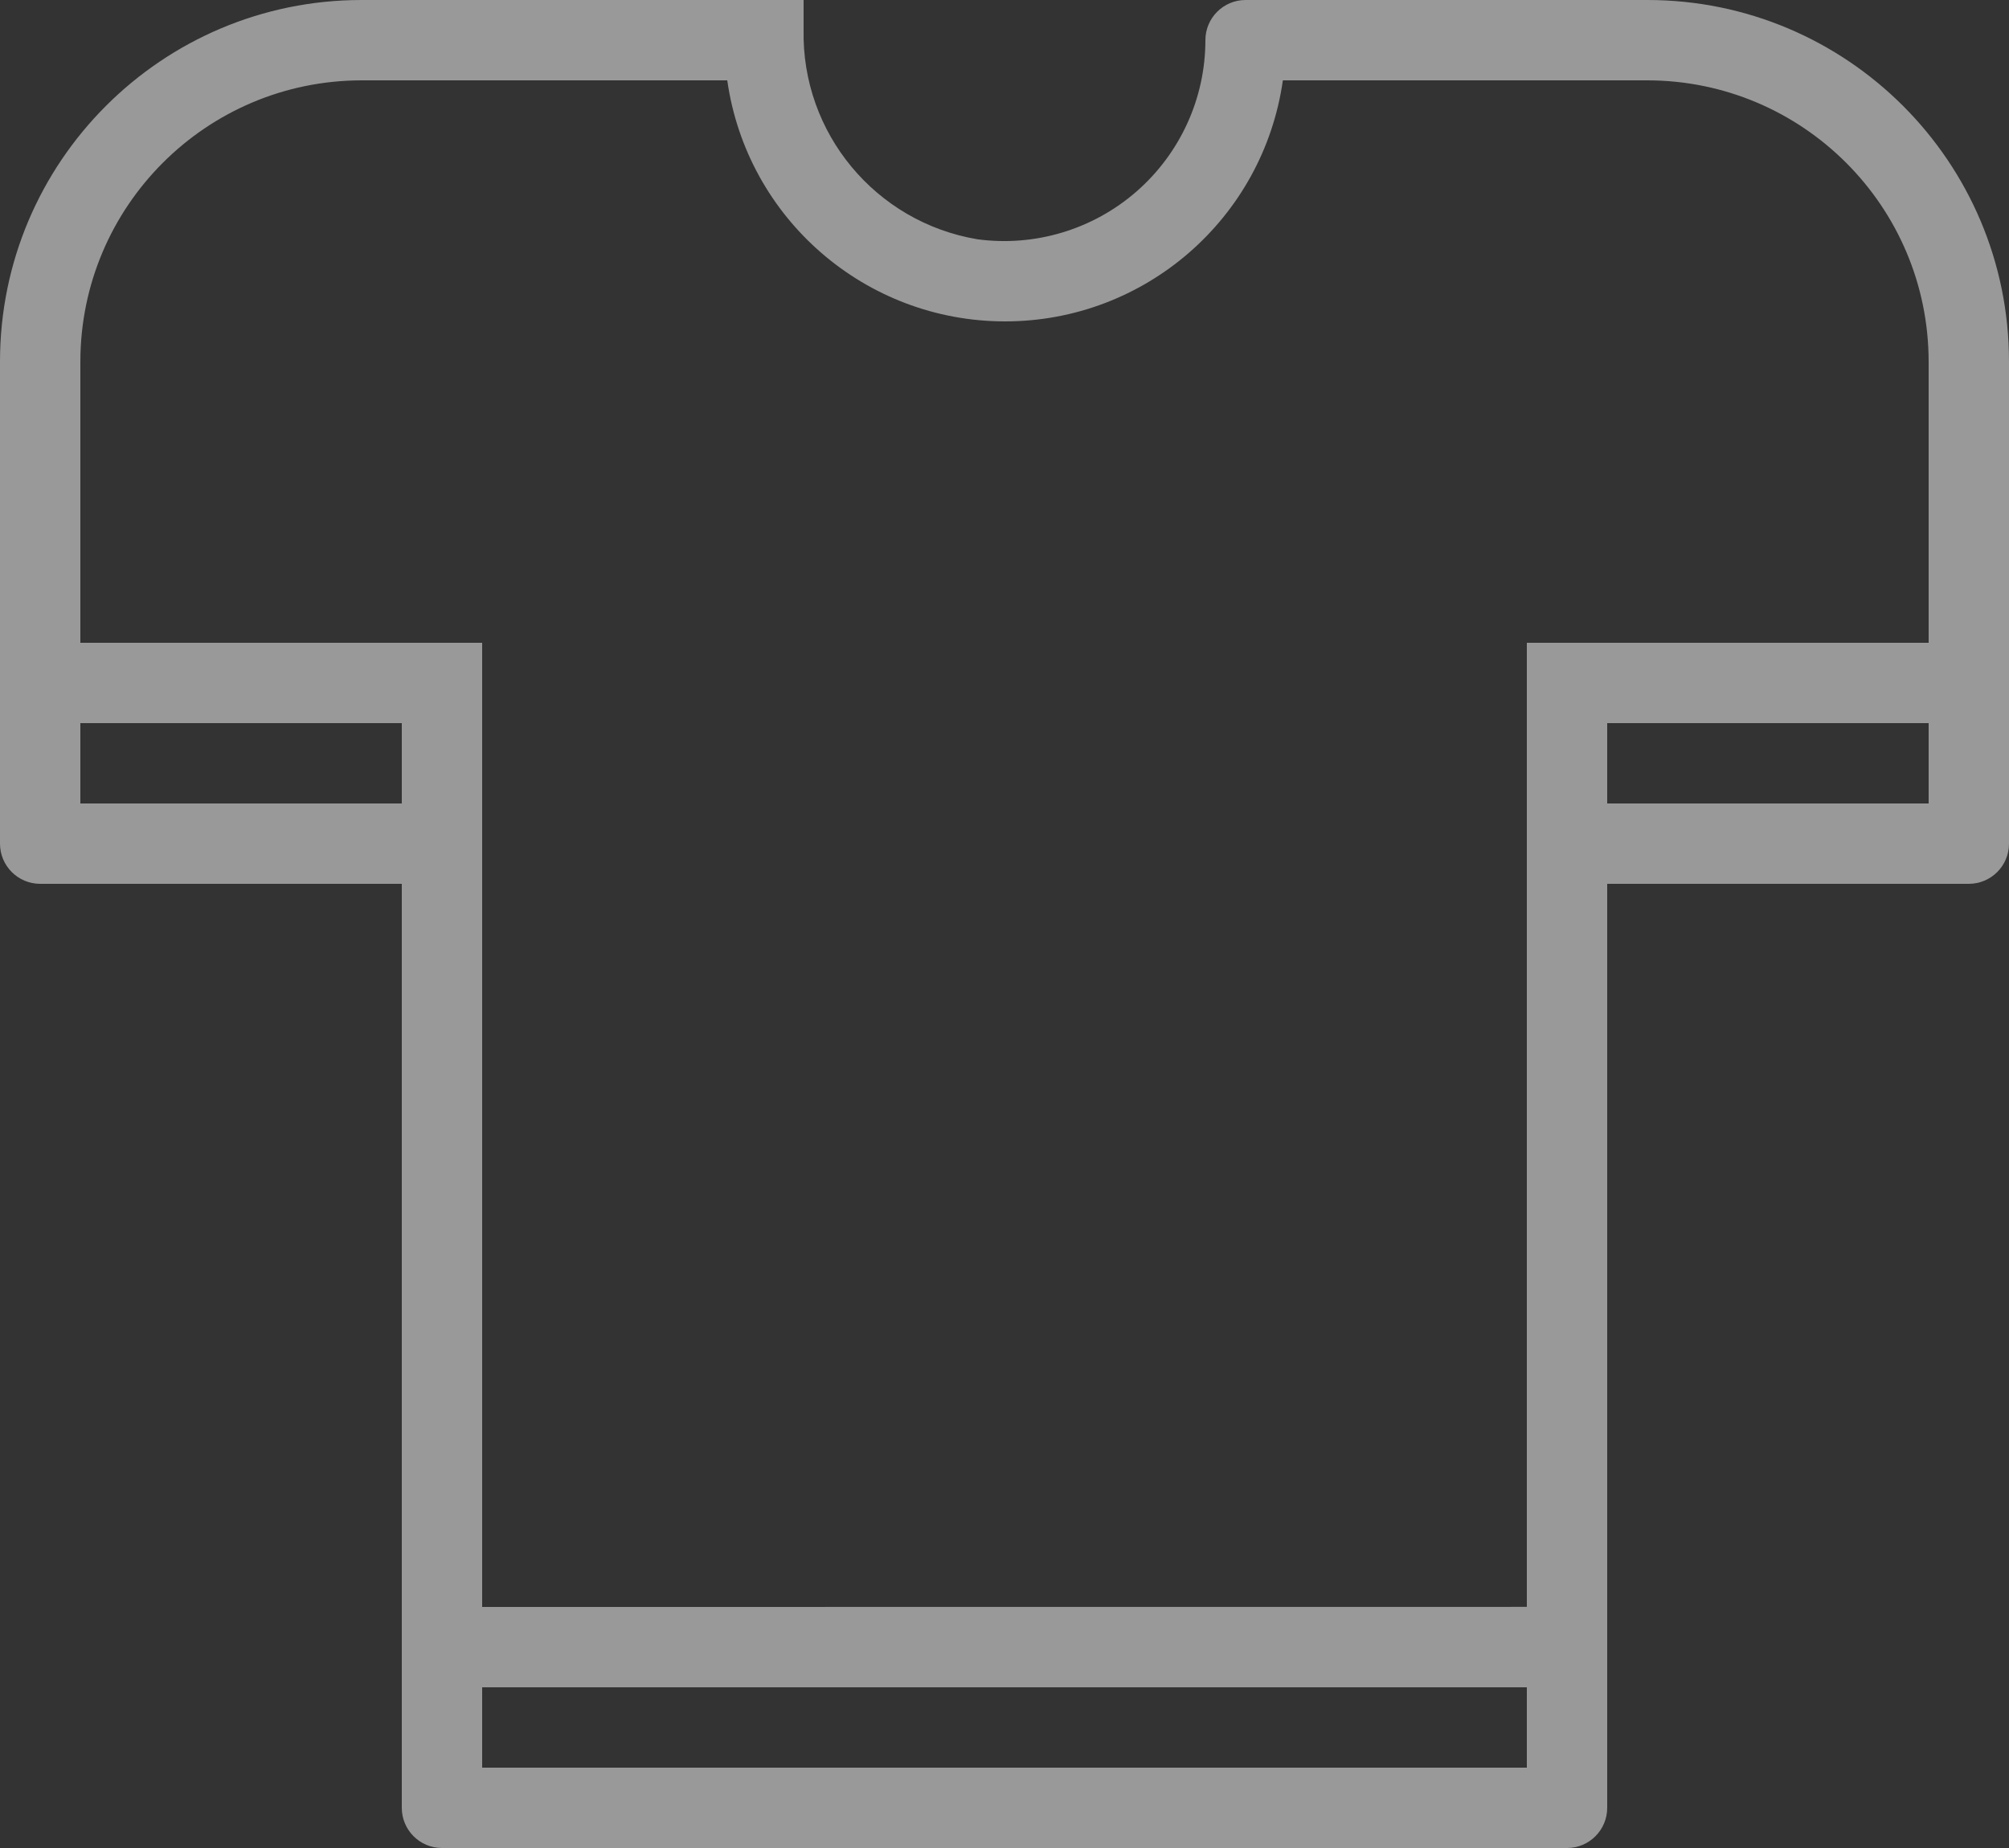 <svg xmlns="http://www.w3.org/2000/svg" width="25" height="23" fill="none" viewBox="0 0 25 23">
    <rect x="0" y="0" width="25" height="23" fill="#333333" stroke="none"/>
    <path fill="#fff" d="M25 8V4.5C25 2.015 22.985 0 20.5 0h-5c-.276 0-.5.224-.5.5 0 .722-.313 1.408-.857 1.883-.543.474-1.265.691-1.98.595-1.269-.213-2.19-1.324-2.163-2.61V0H4.5C2.015 0 0 2.015 0 4.5v6c0 .276.224.5.5.5H5v11.5c0 .276.224.5.5.5h14c.276 0 .5-.224.5-.5V11h4.5c.276 0 .5-.224.5-.5V8zM5 10H1V9h4v1zm14 12H6v-1h13v1zm5-12h-4V9h4v1zm0-2h-5v11.999L6 20V8H1V4.5C1.002 2.568 2.568 1.002 4.5 1h4.55c.245 1.721 1.719 3 3.457 3 1.739 0 3.212-1.279 3.457-3H20.5c1.932.002 3.498 1.568 3.5 3.5V8z" opacity=".5"/>
</svg>
